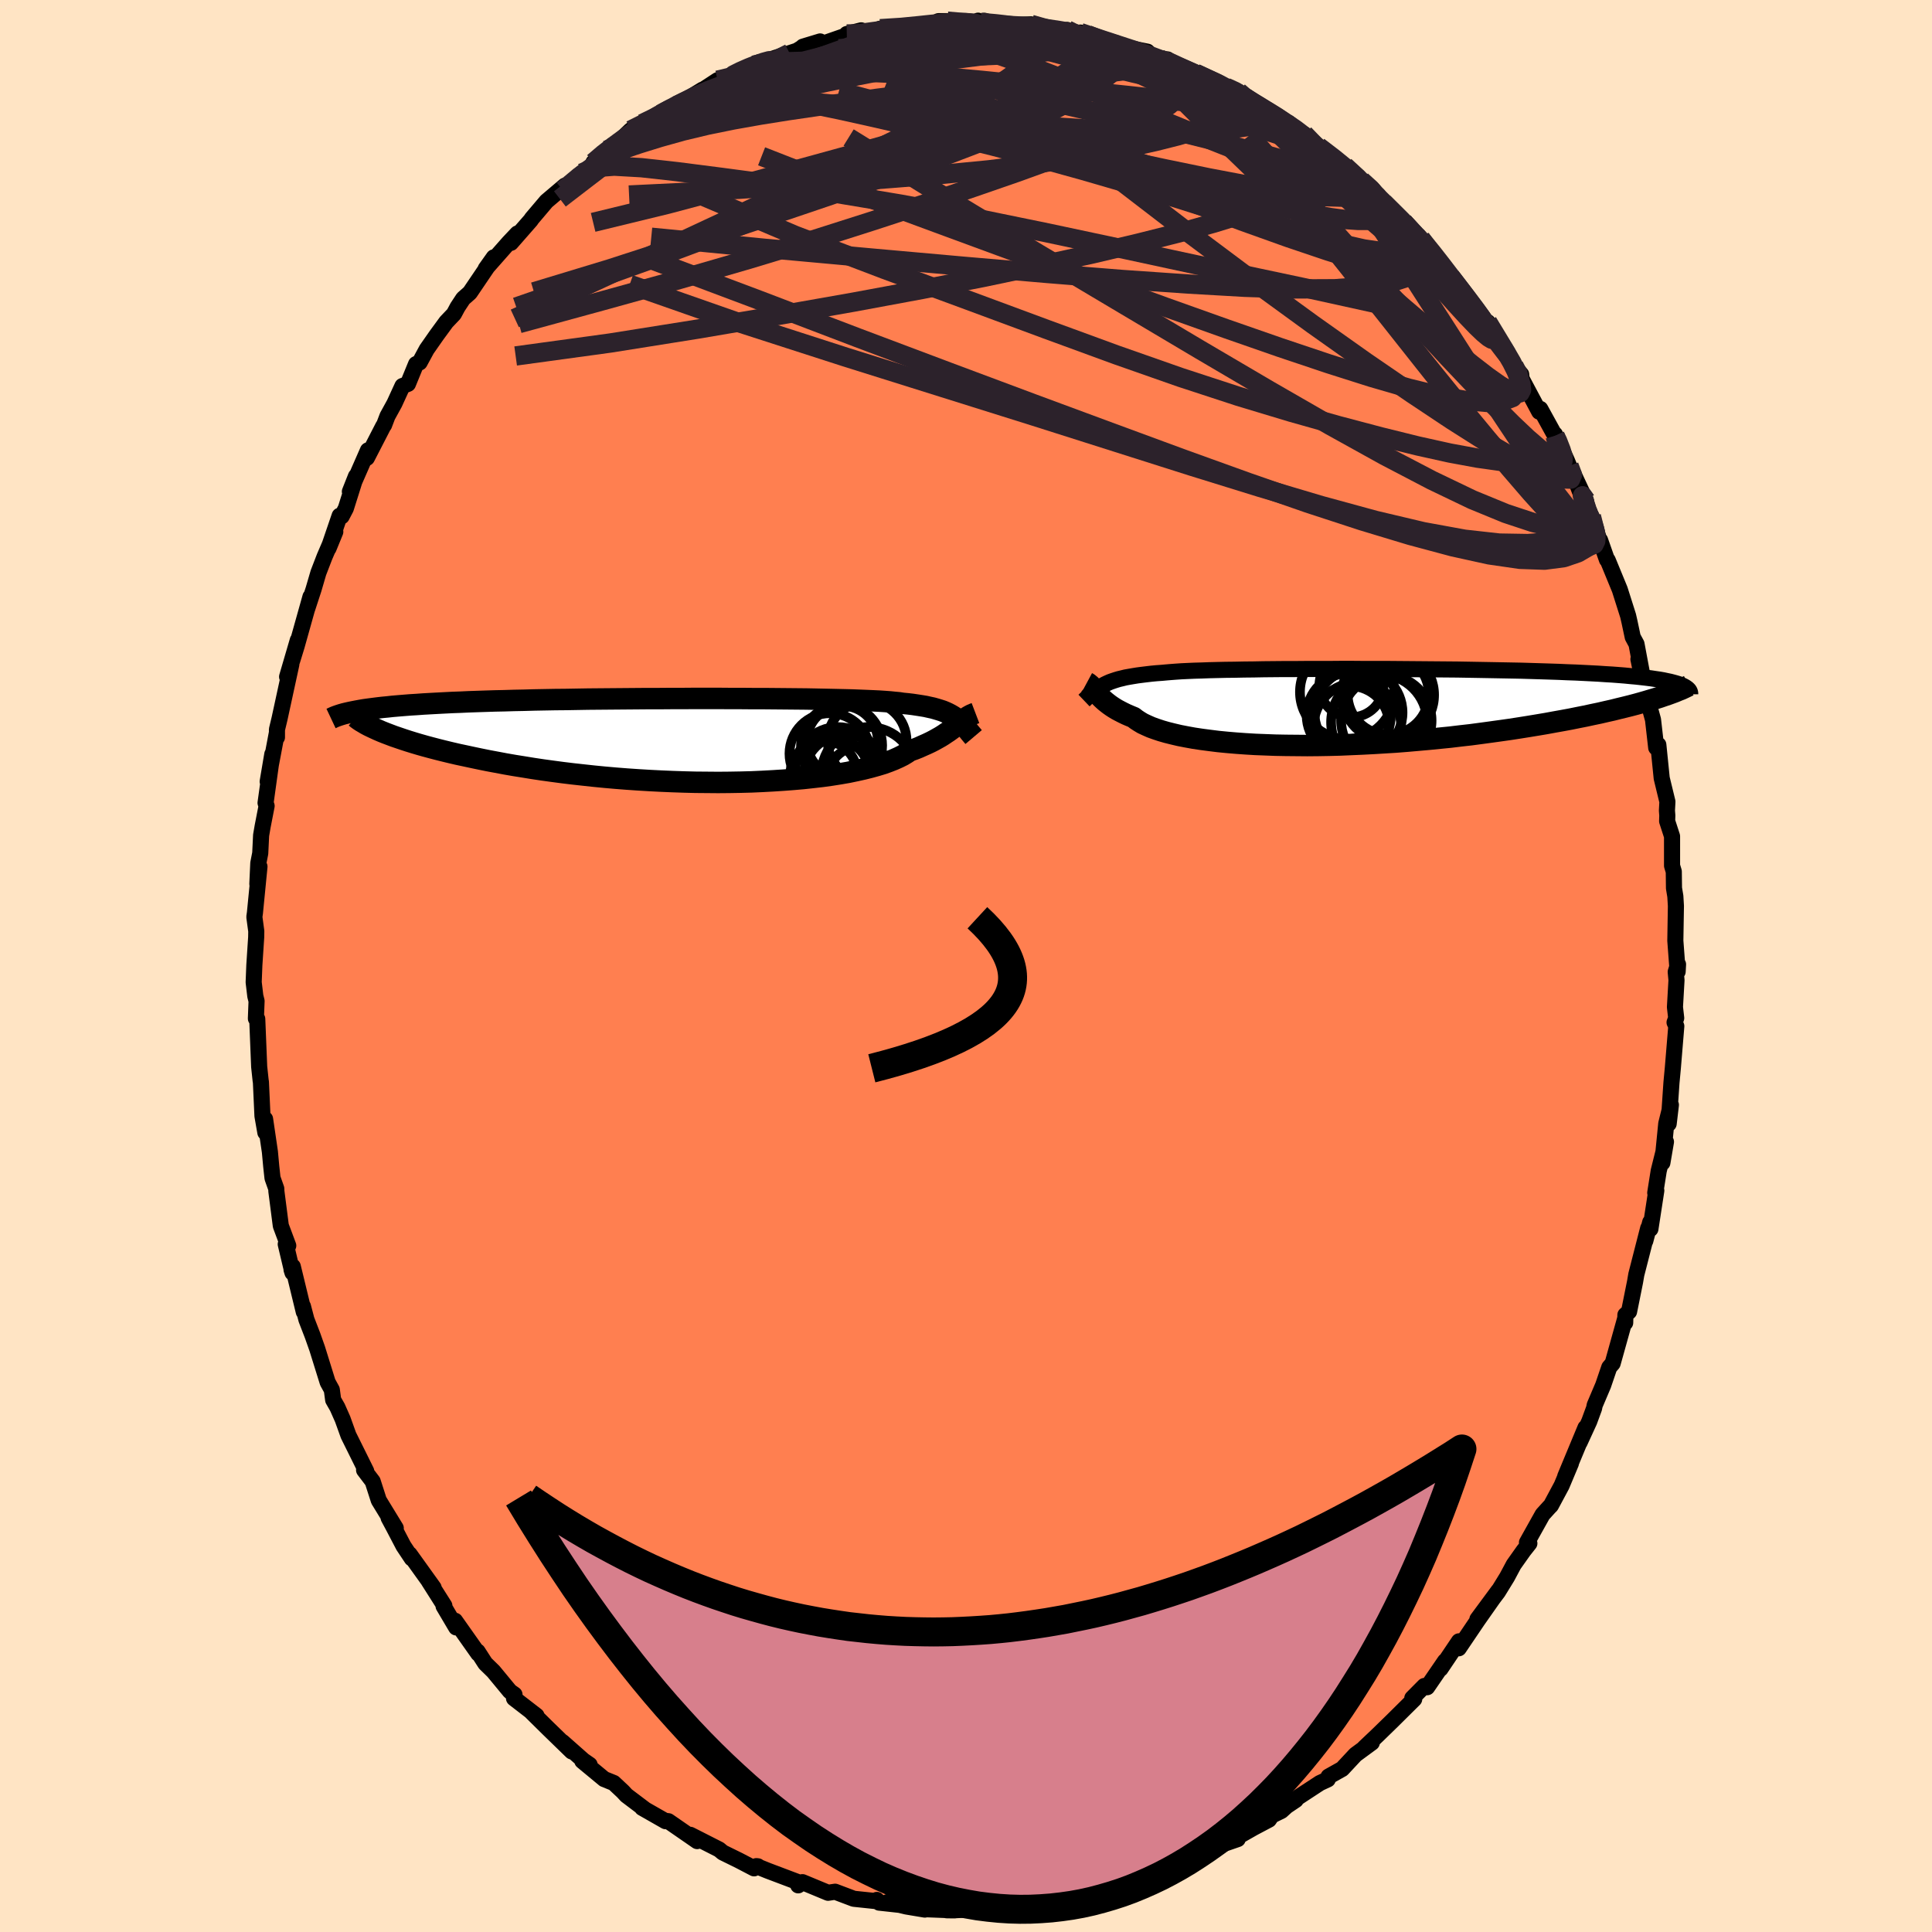 
  <svg viewBox="-100 -100 200 200" xmlns="http://www.w3.org/2000/svg" width="500" height="500" id="face-svg">
    <defs>
      <clipPath id="leftEyeClipPath">
        <polyline points="26.92,-2.4 26.7,-2.54 26.46,-2.68 26.21,-2.81 25.95,-2.93 25.66,-3.05 25.35,-3.15 25.02,-3.25 24.67,-3.35 24.3,-3.43 23.9,-3.52 23.48,-3.59 23.03,-3.66 22.56,-3.73 22.06,-3.79 21.54,-3.84 21.16,-3.9 20.72,-3.94 20.24,-3.99 19.7,-4.03 19.1,-4.07 18.46,-4.1 17.76,-4.13 17.01,-4.16 16.21,-4.19 15.37,-4.21 14.48,-4.23 13.55,-4.25 12.57,-4.27 11.56,-4.29 10.51,-4.3 9.44,-4.31 8.33,-4.32 7.19,-4.33 6.03,-4.33 4.85,-4.34 3.65,-4.34 2.44,-4.35 1.22,-4.35 -0.01,-4.35 -1.25,-4.34 -2.49,-4.34 -3.73,-4.33 -4.97,-4.33 -6.2,-4.32 -7.42,-4.31 -8.63,-4.3 -9.83,-4.29 -11.01,-4.28 -12.18,-4.26 -13.32,-4.24 -14.45,-4.23 -15.55,-4.21 -16.63,-4.19 -17.68,-4.16 -18.71,-4.14 -19.7,-4.11 -20.67,-4.09 -21.62,-4.06 -22.53,-4.03 -23.41,-4 -24.26,-3.96 -25.09,-3.93 -25.88,-3.89 -26.65,-3.85 -27.38,-3.81 -28.09,-3.77 -28.78,-3.72 -29.44,-3.68 -30.07,-3.63 -30.68,-3.58 -31.26,-3.53 -31.81,-3.47 -32.34,-3.42 -32.85,-3.36 -33.32,-3.3 -33.78,-3.24 -34.21,-3.18 -34.62,-3.11 -35,-3.04 -32.41,-0.92 -32.01,-0.76 -31.59,-0.6 -31.14,-0.43 -30.67,-0.27 -30.17,-0.1 -29.65,0.07 -29.1,0.24 -28.53,0.41 -27.93,0.58 -27.3,0.75 -26.65,0.92 -25.97,1.09 -25.27,1.26 -24.54,1.43 -23.79,1.59 -23,1.76 -22.19,1.93 -21.35,2.1 -20.49,2.26 -19.59,2.43 -18.67,2.59 -17.73,2.74 -16.75,2.9 -15.75,3.05 -14.73,3.19 -13.68,3.33 -12.61,3.46 -11.52,3.58 -10.42,3.7 -9.29,3.81 -8.15,3.91 -7,4 -5.83,4.08 -4.66,4.15 -3.48,4.21 -2.3,4.26 -1.11,4.3 0.07,4.33 1.25,4.34 2.42,4.35 3.59,4.34 4.74,4.32 5.88,4.29 7,4.24 8.11,4.18 9.19,4.11 10.24,4.03 11.27,3.94 12.27,3.83 13.23,3.72 14.16,3.59 15.05,3.45 15.91,3.3 16.72,3.13 17.49,2.96 18.21,2.78 18.89,2.59 19.52,2.4 20.1,2.19 20.63,1.98 21.12,1.76 21.56,1.54 21.94,1.31 22.28,1.08 22.76,0.91 23.21,0.73 23.63,0.54 24.04,0.36 24.42,0.18 24.77,0 25.11,-0.19 25.43,-0.37 25.72,-0.55 26,-0.74 26.26,-0.91 26.51,-1.09 26.74,-1.26 26.96,-1.43 27.16,-1.6" />
      </clipPath>
      <clipPath id="rightEyeClipPath">
        <polyline points="-25.67,-2.37 -25.42,-2.49 -25.15,-2.61 -24.87,-2.71 -24.57,-2.81 -24.24,-2.91 -23.9,-2.99 -23.54,-3.08 -23.15,-3.15 -22.74,-3.22 -22.31,-3.29 -21.85,-3.35 -21.36,-3.41 -20.85,-3.47 -20.32,-3.52 -19.76,-3.56 -19.33,-3.6 -18.85,-3.64 -18.32,-3.68 -17.73,-3.72 -17.09,-3.75 -16.41,-3.78 -15.67,-3.8 -14.88,-3.83 -14.05,-3.85 -13.17,-3.87 -12.25,-3.88 -11.28,-3.9 -10.28,-3.91 -9.25,-3.93 -8.18,-3.94 -7.08,-3.95 -5.96,-3.95 -4.81,-3.96 -3.65,-3.96 -2.46,-3.96 -1.26,-3.97 -0.05,-3.97 1.16,-3.96 2.38,-3.96 3.61,-3.96 4.83,-3.95 6.05,-3.94 7.26,-3.93 8.46,-3.92 9.65,-3.91 10.82,-3.9 11.98,-3.88 13.11,-3.86 14.23,-3.84 15.32,-3.82 16.39,-3.8 17.43,-3.78 18.44,-3.75 19.42,-3.72 20.38,-3.69 21.3,-3.66 22.19,-3.62 23.05,-3.59 23.87,-3.55 24.66,-3.51 25.42,-3.47 26.15,-3.42 26.84,-3.38 27.5,-3.33 28.13,-3.28 28.74,-3.22 29.31,-3.17 29.85,-3.11 30.37,-3.05 30.85,-2.99 31.31,-2.92 31.73,-2.86 32.13,-2.79 32.5,-2.71 32.84,-2.64 33.15,-2.56 33.44,-2.48 33.7,-2.4 33.93,-2.32 31.35,-0.9 30.88,-0.76 30.38,-0.61 29.86,-0.46 29.32,-0.31 28.75,-0.16 28.15,-0.01 27.53,0.14 26.89,0.3 26.22,0.45 25.53,0.61 24.81,0.76 24.07,0.92 23.31,1.07 22.52,1.23 21.71,1.38 20.87,1.53 20,1.69 19.11,1.84 18.2,1.99 17.26,2.14 16.29,2.29 15.3,2.43 14.29,2.57 13.26,2.71 12.21,2.85 11.14,2.97 10.06,3.1 8.95,3.21 7.84,3.32 6.71,3.42 5.57,3.52 4.43,3.61 3.28,3.68 2.13,3.75 0.97,3.81 -0.18,3.86 -1.33,3.91 -2.47,3.94 -3.61,3.96 -4.73,3.97 -5.84,3.96 -6.93,3.95 -8.01,3.93 -9.06,3.89 -10.1,3.85 -11.1,3.79 -12.08,3.72 -13.02,3.64 -13.94,3.55 -14.82,3.44 -15.66,3.33 -16.46,3.21 -17.23,3.07 -17.95,2.93 -18.63,2.77 -19.27,2.61 -19.86,2.44 -20.4,2.26 -20.9,2.08 -21.35,1.88 -21.76,1.69 -22.11,1.48 -22.43,1.27 -22.7,1.06 -23.09,0.9 -23.46,0.74 -23.81,0.57 -24.14,0.4 -24.44,0.24 -24.72,0.07 -24.98,-0.1 -25.22,-0.27 -25.44,-0.44 -25.64,-0.6 -25.83,-0.77 -26,-0.93 -26.16,-1.09 -26.3,-1.25 -26.43,-1.4" />
      </clipPath>
      <filter id="fuzzy">
        <feTurbulence id="turbulence" baseFrequency="0.05" numOctaves="3" type="noise" result="noise" />
        <feDisplacementMap in="SourceGraphic" in2="noise" scale="2" />
      </filter>
      <linearGradient id="rainbowGradient" x1="0%" y1="0%" x2="100%" y2="0%">
        <stop offset="0%" style="stop-color: rgb(44, 34, 43); stop-opacity: 1" />
        <stop offset="50%" style="stop-color: rgb(185, 55, 55); stop-opacity: 1" />
        <stop offset="100%" style="stop-color: rgb(165, 42, 42); stop-opacity: 1" />
      </linearGradient>
    </defs>
    <rect x="-100" y="-100" width="100%" height="100%" fill="rgb(255, 228, 196)" />
    <polyline id="faceContour" points="73.71,-0.17 73.47,0.61 73.55,1.47 73.39,4.25 73.52,5.39 73.35,5.84 73.53,6.23 73.17,10.58 73.03,12.07 72.74,16.33 72.97,14.38 72.49,16.32 72.09,20.37 72.46,18.2 71.71,21.21 71.35,23.48 71.46,23.25 70.85,27.22 70.83,26.52 70.32,28.46 70.62,27.14 69.39,31.94 69.26,32.7 68.64,35.78 68.26,36.12 68.24,36.93 68.23,36.52 66.94,41.14 66.59,41.55 65.96,43.4 65.08,45.47 65.02,45.78 64.52,47.14 63.52,49.32 64.13,47.79 62.03,52.84 62.62,51.49 61.66,53.78 60.55,55.85 60.38,56.02 59.69,56.78 58.07,59.68 58.32,59.77 57.72,60.53 56.7,61.97 56.01,63.26 55.07,64.79 52.94,67.62 55.14,64.64 52.97,67.73 51.01,70.63 51.03,69.91 49.12,72.75 49.59,71.96 47.74,74.66 47.42,74.6 47.45,74.53 46.2,75.79 46.4,75.89 44.15,78.12 42.6,79.63 41.23,80.93 42.01,80.4 40.32,81.64 38.94,83.12 37.53,83.91 37.45,84.2 36.63,84.58 34.02,86.29 34.14,86.33 33.19,86.97 32.65,87.46 31.65,87.95 31.36,88.37 29.79,89.2 28.12,90.15 28.13,90.38 26.77,90.85 25.35,91.71 24.89,91.94 21.99,93.2 21.54,93.32 20.42,93.65 19.71,93.84 18.37,94.41 16.85,94.83 16.65,95.17 14.98,95.47 13.25,96.18 13.19,96.29 10.21,96.61 10.57,96.39 10.4,96.56 7.38,97.1 7.58,97.02 5.81,97.5 5.28,97.25 2.25,97.47 2.13,97.35 1.15,97.63 -1.39,97.76 -2.01,97.75 -1.17,97.76 -4.23,97.64 -4.26,97.68 -6.17,97.36 -8.09,96.9 -6.52,97.23 -8.99,96.96 -9.23,96.68 -9.34,96.8 -11.62,96.56 -13.55,95.83 -14.28,95.94 -16.93,94.84 -17.37,95.17 -17.12,94.94 -20.51,93.66 -21.7,93.18 -21.54,93.2 -21.94,93.41 -23.51,92.59 -25.18,91.77 -25.55,91.46 -28.54,89.94 -27.83,90.59 -30.81,88.53 -31.07,88.5 -31.1,88.53 -33.52,87.15 -33.23,87.31 -35.15,85.86 -35.52,85.46 -36.47,84.57 -37.46,84.17 -39.72,82.3 -38.96,82.69 -39.61,82.24 -41.77,80.33 -40.81,81.31 -43.29,78.9 -44.97,77.24 -44.46,77.61 -46.79,75.81 -46.74,75.42 -47.21,75.09 -48.92,73.02 -49.76,72.2 -50.56,70.96 -50.49,71.18 -52.89,67.78 -52.78,68.47 -54.08,66.27 -54,66.22 -55.61,63.68 -55.11,64.36 -57.6,60.89 -57.37,61.33 -58.23,60.04 -59.25,58.09 -59.77,57.12 -59.03,58.19 -60.79,55.31 -61.42,53.35 -62.31,52.18 -62.09,52.29 -63.24,49.97 -63.93,48.58 -64.53,46.91 -65.07,45.69 -65.51,44.92 -65.65,43.87 -66.08,43.09 -67.16,39.62 -67.64,38.26 -68.28,36.6 -68.64,35.23 -68.55,35.81 -69.69,31.11 -69.82,31.43 -69.72,31.75 -70.42,28.8 -70.16,28.95 -70.93,26.89 -71.39,23.32 -71.4,23.05 -71.79,21.95 -71.92,20.76 -72.06,19.24 -72.56,15.84 -72.53,17.24 -72.83,15.52 -72.99,12.02 -73.02,11.84 -73.17,10.43 -73.37,5.48 -73.51,5.44 -73.44,3.63 -73.57,3.11 -73.74,1.68 -73.67,-0.09 -73.48,-2.98 -73.47,-3.6 -73.67,-5.08 -73.61,-5.5 -73.14,-10.29 -73.36,-8.49 -73.26,-10.65 -73.06,-11.67 -72.97,-13.53 -72.81,-14.46 -72.4,-16.57 -72.51,-16.88 -71.81,-21.93 -72.29,-19.09 -71.35,-24.07 -71.33,-23.67 -71.33,-24.48 -71.06,-25.61 -69.84,-31.23 -70.28,-29.94 -69.17,-33.73 -69.76,-31.59 -69.29,-33.12 -67.86,-38.22 -68.2,-36.98 -67.54,-39 -67.04,-40.71 -66.4,-42.37 -65.29,-44.95 -65.99,-43.24 -64.84,-46.61 -64.63,-46.55 -64.2,-47.37 -63.15,-50.7 -63.78,-49.11 -61.91,-53.38 -62.02,-52.6 -60.32,-55.9 -60.24,-56 -59.89,-56.92 -59.17,-58.23 -58.34,-60.04 -57.77,-60.26 -56.93,-62.31 -56.56,-62.48 -55.83,-63.83 -54.81,-65.29 -53.8,-66.67 -53.01,-67.5 -52.63,-68.21 -52.05,-69.09 -51.36,-69.7 -48.88,-73.36 -49.72,-72.18 -47.32,-74.9 -46.44,-75.83 -47.11,-74.86 -45.06,-77.2 -44.94,-77.38 -43.43,-79.16 -41.52,-80.78 -41.72,-80.31 -39.77,-82.09 -38.39,-83.04 -38.57,-83.18 -37.16,-84.47 -36.66,-84.74 -37.23,-84.1 -34.7,-86.53 -33.5,-87.21 -31.61,-88.25 -30.89,-88.65 -31.6,-88.2 -29.97,-89.07 -27.27,-90.72 -28.2,-90.07 -25.71,-91.7 -23.97,-92.21 -24.88,-91.94 -23.19,-92.69 -21.99,-93.25 -21.37,-93.56 -21.17,-93.54 -17.49,-94.75 -16.98,-95.07 -16.88,-95.17 -15.1,-95.71 -14.78,-95.49 -10.85,-96.86 -12.34,-96.48 -11.54,-96.28 -8.86,-96.89 -8.88,-97.03 -6.43,-97.11 -3.89,-97.47 -3.6,-97.43 -2.85,-97.81 -1.93,-97.81 0.49,-97.46 1.25,-97.86 1.21,-97.48 1.9,-97.85 2.92,-97.55 5.89,-97.17 4.21,-97.38 6.73,-97.48 9.4,-96.72 10.48,-96.9 11.01,-96.53 11.83,-96.63 12.59,-96.41 13.28,-96.07 16.39,-95.22 18.18,-94.54 17.01,-95.01 18.78,-94.65 19.08,-94.33 20.12,-93.85 20.86,-93.85 22.58,-92.71 24.59,-91.95 23.76,-92.41 26.91,-90.97 28.21,-90.5 28.13,-90.3 30.58,-88.81 29.84,-89.35 30.86,-88.72 33.78,-86.97 33.39,-87.29 34.67,-86.12 35.01,-86.12 36.75,-84.5 36.48,-84.83 38.55,-83.26 39.21,-82.81 40.93,-81.3 42.15,-80.36 42.96,-79.36 43.54,-78.59 43.23,-79.02 45.27,-77.03 46.59,-75.62 46.87,-75.28 47.08,-75.28 48.82,-73.13 48.65,-73.46 50.79,-70.49 50.18,-71.34 52.06,-68.86 53.53,-67.11 53.78,-66.51 55.13,-64.58 54,-66.66 56.74,-62.18 56.73,-62.11 57.47,-61.25 57.51,-60.81 59.34,-57.38 59.45,-57.67 60.98,-54.89 60.97,-55.04 62.21,-52.31 62.43,-51.77 62.91,-50.89 64.18,-48.17 63.13,-50.24 64.32,-47.09 64.74,-46.54 65.7,-43.7 65.64,-44.08 66.35,-42.06 66.43,-42.01 67.68,-38.97 68.54,-36.26 68.68,-35.65 69.02,-34.05 69.41,-33.33 69.95,-30.44 69.61,-31.76 70.44,-27.67 70.46,-28.83 70.61,-27.35 71.12,-25.5 71.45,-22.6 71.67,-22.9 72.02,-19.44 72.61,-17.01 72.56,-16.09 72.6,-15.58 72.58,-15 73.09,-13.43 73.09,-10.38 73.27,-9.78 73.29,-8.06 73.43,-7.22 73.49,-6.21 73.43,-2.62 73.67,0.58 73.71,-0.17 73.47,0.61" fill="rgb(255, 127, 80)" stroke="black" stroke-width="1.667" stroke-linejoin="round" filter="url(#fuzzy)" />
    <g transform="translate(40.05 -26.79)">
      <polyline id="rightCountour" points="-25.67,-2.37 -25.42,-2.49 -25.15,-2.61 -24.87,-2.71 -24.57,-2.81 -24.24,-2.91 -23.9,-2.99 -23.54,-3.08 -23.15,-3.15 -22.74,-3.22 -22.31,-3.29 -21.85,-3.35 -21.36,-3.41 -20.85,-3.47 -20.32,-3.52 -19.76,-3.56 -19.33,-3.6 -18.85,-3.64 -18.32,-3.68 -17.73,-3.72 -17.09,-3.75 -16.41,-3.78 -15.67,-3.8 -14.88,-3.83 -14.05,-3.85 -13.17,-3.87 -12.25,-3.88 -11.28,-3.9 -10.28,-3.91 -9.25,-3.93 -8.18,-3.94 -7.08,-3.95 -5.96,-3.95 -4.81,-3.96 -3.65,-3.96 -2.46,-3.96 -1.26,-3.97 -0.05,-3.97 1.16,-3.96 2.38,-3.96 3.61,-3.96 4.83,-3.95 6.05,-3.94 7.26,-3.93 8.46,-3.92 9.65,-3.91 10.82,-3.9 11.98,-3.88 13.11,-3.86 14.23,-3.84 15.32,-3.82 16.39,-3.8 17.43,-3.78 18.44,-3.75 19.42,-3.72 20.38,-3.69 21.3,-3.66 22.19,-3.62 23.05,-3.59 23.87,-3.55 24.66,-3.51 25.42,-3.47 26.15,-3.42 26.84,-3.38 27.5,-3.33 28.13,-3.28 28.74,-3.22 29.31,-3.17 29.85,-3.11 30.37,-3.05 30.85,-2.99 31.31,-2.92 31.73,-2.86 32.13,-2.79 32.5,-2.71 32.84,-2.64 33.15,-2.56 33.44,-2.48 33.7,-2.4 33.93,-2.32 31.35,-0.9 30.88,-0.76 30.38,-0.61 29.86,-0.46 29.32,-0.31 28.75,-0.16 28.15,-0.01 27.53,0.14 26.89,0.3 26.22,0.45 25.53,0.61 24.81,0.76 24.07,0.92 23.31,1.07 22.52,1.23 21.71,1.38 20.87,1.53 20,1.69 19.11,1.84 18.2,1.99 17.26,2.14 16.29,2.29 15.3,2.43 14.29,2.57 13.26,2.71 12.21,2.85 11.14,2.97 10.06,3.1 8.95,3.21 7.84,3.32 6.71,3.42 5.57,3.52 4.43,3.61 3.28,3.68 2.13,3.75 0.97,3.81 -0.18,3.86 -1.33,3.91 -2.47,3.94 -3.61,3.96 -4.73,3.97 -5.84,3.96 -6.93,3.95 -8.01,3.93 -9.06,3.89 -10.1,3.85 -11.1,3.79 -12.08,3.72 -13.02,3.64 -13.94,3.55 -14.82,3.44 -15.66,3.33 -16.46,3.21 -17.23,3.07 -17.95,2.93 -18.63,2.77 -19.27,2.61 -19.86,2.44 -20.4,2.26 -20.9,2.08 -21.35,1.88 -21.76,1.69 -22.11,1.48 -22.43,1.27 -22.7,1.06 -23.09,0.9 -23.46,0.74 -23.81,0.57 -24.14,0.4 -24.44,0.24 -24.72,0.07 -24.98,-0.1 -25.22,-0.27 -25.44,-0.44 -25.64,-0.6 -25.83,-0.77 -26,-0.93 -26.16,-1.09 -26.3,-1.25 -26.43,-1.4" fill="white" stroke="white" stroke-width="0" stroke-linejoin="round" filter="url(#fuzzy)" />
    </g>
    <g transform="translate(-28.09 -23.35)">
      <polyline id="leftCountour" points="26.92,-2.4 26.7,-2.54 26.46,-2.68 26.21,-2.81 25.95,-2.93 25.66,-3.05 25.35,-3.15 25.02,-3.25 24.67,-3.35 24.3,-3.43 23.9,-3.52 23.48,-3.59 23.03,-3.66 22.56,-3.73 22.06,-3.79 21.54,-3.84 21.16,-3.9 20.72,-3.94 20.24,-3.99 19.7,-4.03 19.1,-4.07 18.46,-4.1 17.76,-4.13 17.01,-4.16 16.21,-4.19 15.37,-4.21 14.48,-4.23 13.55,-4.25 12.57,-4.27 11.56,-4.29 10.51,-4.3 9.44,-4.31 8.33,-4.32 7.19,-4.33 6.03,-4.33 4.85,-4.34 3.65,-4.34 2.44,-4.35 1.22,-4.35 -0.01,-4.35 -1.25,-4.34 -2.49,-4.34 -3.73,-4.33 -4.97,-4.33 -6.2,-4.32 -7.42,-4.31 -8.63,-4.3 -9.83,-4.29 -11.01,-4.28 -12.18,-4.26 -13.32,-4.24 -14.45,-4.23 -15.55,-4.21 -16.63,-4.19 -17.68,-4.16 -18.71,-4.14 -19.7,-4.11 -20.67,-4.09 -21.62,-4.06 -22.53,-4.03 -23.41,-4 -24.26,-3.96 -25.09,-3.93 -25.88,-3.89 -26.65,-3.85 -27.38,-3.81 -28.09,-3.77 -28.78,-3.72 -29.44,-3.68 -30.07,-3.63 -30.68,-3.58 -31.26,-3.53 -31.81,-3.47 -32.34,-3.42 -32.85,-3.36 -33.32,-3.3 -33.78,-3.24 -34.21,-3.18 -34.62,-3.11 -35,-3.04 -32.41,-0.92 -32.01,-0.76 -31.59,-0.6 -31.14,-0.43 -30.67,-0.27 -30.17,-0.1 -29.65,0.07 -29.1,0.24 -28.53,0.41 -27.93,0.58 -27.3,0.75 -26.65,0.92 -25.97,1.09 -25.27,1.26 -24.54,1.43 -23.79,1.59 -23,1.76 -22.19,1.93 -21.35,2.1 -20.49,2.26 -19.59,2.43 -18.67,2.59 -17.73,2.74 -16.75,2.9 -15.75,3.05 -14.73,3.19 -13.68,3.33 -12.61,3.46 -11.52,3.58 -10.42,3.7 -9.29,3.81 -8.15,3.91 -7,4 -5.83,4.08 -4.66,4.15 -3.48,4.21 -2.3,4.26 -1.11,4.3 0.07,4.33 1.25,4.34 2.42,4.35 3.59,4.34 4.74,4.32 5.88,4.29 7,4.24 8.11,4.18 9.19,4.11 10.24,4.03 11.27,3.94 12.27,3.83 13.23,3.72 14.16,3.59 15.05,3.45 15.91,3.3 16.72,3.13 17.49,2.96 18.21,2.78 18.89,2.59 19.52,2.4 20.1,2.19 20.63,1.98 21.12,1.76 21.56,1.54 21.94,1.31 22.28,1.08 22.76,0.91 23.21,0.73 23.63,0.54 24.04,0.36 24.42,0.18 24.77,0 25.11,-0.19 25.43,-0.37 25.72,-0.55 26,-0.74 26.26,-0.91 26.51,-1.09 26.74,-1.26 26.96,-1.43 27.16,-1.6" fill="white" stroke="white" stroke-width="0" stroke-linejoin="round" filter="url(#fuzzy)" />
    </g>
    <g transform="translate(40.05 -26.79)">
      <polyline id="rightUpper" points="-27.83,-0.69 -27.61,-0.9 -27.4,-1.11 -27.19,-1.3 -26.98,-1.48 -26.78,-1.65 -26.57,-1.81 -26.36,-1.96 -26.14,-2.11 -25.91,-2.24 -25.67,-2.37 -25.42,-2.49 -25.15,-2.61 -24.87,-2.71 -24.57,-2.81 -24.24,-2.91 -23.9,-2.99 -23.54,-3.08 -23.15,-3.15 -22.74,-3.22 -22.31,-3.29 -21.85,-3.35 -21.36,-3.41 -20.85,-3.47 -20.32,-3.52 -19.76,-3.56 -19.33,-3.6 -18.85,-3.64 -18.32,-3.68 -17.73,-3.72 -17.09,-3.75 -16.41,-3.78 -15.67,-3.8 -14.88,-3.83 -14.05,-3.85 -13.17,-3.87 -12.25,-3.88 -11.28,-3.9 -10.28,-3.91 -9.25,-3.93 -8.18,-3.94 -7.08,-3.95 -5.96,-3.95 -4.81,-3.96 -3.65,-3.96 -2.46,-3.96 -1.26,-3.97 -0.05,-3.97 1.16,-3.96 2.38,-3.96 3.61,-3.96 4.83,-3.95 6.05,-3.94 7.26,-3.93 8.46,-3.92 9.65,-3.91 10.82,-3.9 11.98,-3.88 13.11,-3.86 14.23,-3.84 15.32,-3.82 16.39,-3.8 17.43,-3.78 18.44,-3.75 19.42,-3.72 20.38,-3.69 21.3,-3.66 22.19,-3.62 23.05,-3.59 23.87,-3.55 24.66,-3.51 25.42,-3.47 26.15,-3.42 26.84,-3.38 27.5,-3.33 28.13,-3.28 28.74,-3.22 29.31,-3.17 29.85,-3.11 30.37,-3.05 30.85,-2.99 31.31,-2.92 31.73,-2.86 32.13,-2.79 32.5,-2.71 32.84,-2.64 33.15,-2.56 33.44,-2.48 33.7,-2.4 33.93,-2.32 34.14,-2.23 34.32,-2.14 34.47,-2.05 34.61,-1.95 34.71,-1.86 34.8,-1.76 34.86,-1.66 34.9,-1.55 34.92,-1.45 34.92,-1.34" fill="none" stroke="black" stroke-width="1.667" stroke-linejoin="round" filter="url(#fuzzy)" />
      <polyline id="rightLower" points="-27.53,-2.55 -27.4,-2.48 -27.29,-2.39 -27.18,-2.3 -27.07,-2.19 -26.97,-2.08 -26.87,-1.96 -26.77,-1.83 -26.66,-1.69 -26.55,-1.55 -26.43,-1.4 -26.3,-1.25 -26.16,-1.09 -26,-0.93 -25.83,-0.77 -25.64,-0.6 -25.44,-0.44 -25.22,-0.27 -24.98,-0.1 -24.72,0.07 -24.44,0.24 -24.14,0.4 -23.81,0.57 -23.46,0.74 -23.09,0.9 -22.7,1.06 -22.43,1.27 -22.11,1.48 -21.76,1.69 -21.35,1.88 -20.9,2.08 -20.4,2.26 -19.86,2.44 -19.27,2.61 -18.63,2.77 -17.95,2.93 -17.23,3.07 -16.46,3.21 -15.66,3.33 -14.82,3.44 -13.94,3.55 -13.02,3.64 -12.08,3.72 -11.1,3.79 -10.1,3.85 -9.06,3.89 -8.01,3.93 -6.93,3.95 -5.84,3.96 -4.73,3.97 -3.61,3.96 -2.47,3.94 -1.33,3.91 -0.18,3.86 0.97,3.81 2.13,3.75 3.28,3.68 4.43,3.61 5.57,3.52 6.71,3.42 7.84,3.32 8.95,3.21 10.06,3.1 11.14,2.97 12.21,2.85 13.26,2.71 14.29,2.57 15.3,2.43 16.29,2.29 17.26,2.14 18.2,1.99 19.11,1.84 20,1.69 20.87,1.53 21.71,1.38 22.52,1.23 23.31,1.07 24.07,0.92 24.81,0.76 25.53,0.61 26.22,0.45 26.89,0.3 27.53,0.14 28.15,-0.01 28.75,-0.16 29.32,-0.31 29.86,-0.46 30.38,-0.61 30.88,-0.76 31.35,-0.9 31.79,-1.04 32.22,-1.19 32.61,-1.32 32.99,-1.46 33.34,-1.59 33.67,-1.73 33.98,-1.85 34.26,-1.98 34.53,-2.11 34.77,-2.23" fill="none" stroke="black" stroke-width="2.222" stroke-linejoin="round" filter="url(#fuzzy)" />
      <circle r="4.56" cx="0.579" cy="0.554" stroke="black" fill="none" stroke-width="1.0" filter="url(#fuzzy)" clip-path="url(#rightEyeClipPath)" /><circle r="3.318" cx="-0.146" cy="-2.281" stroke="black" fill="none" stroke-width="1.0" filter="url(#fuzzy)" clip-path="url(#rightEyeClipPath)" /><circle r="4.53" cx="0.469" cy="1.974" stroke="black" fill="none" stroke-width="1.0" filter="url(#fuzzy)" clip-path="url(#rightEyeClipPath)" /><circle r="4.974" cx="2.719" cy="1.564" stroke="black" fill="none" stroke-width="1.0" filter="url(#fuzzy)" clip-path="url(#rightEyeClipPath)" /><circle r="4.206" cx="3.659" cy="-1.356" stroke="black" fill="none" stroke-width="1.0" filter="url(#fuzzy)" clip-path="url(#rightEyeClipPath)" /><circle r="4.044" cx="-0.291" cy="1.854" stroke="black" fill="none" stroke-width="1.0" filter="url(#fuzzy)" clip-path="url(#rightEyeClipPath)" /><circle r="4.682" cx="3.464" cy="1.384" stroke="black" fill="none" stroke-width="1.0" filter="url(#fuzzy)" clip-path="url(#rightEyeClipPath)" /><circle r="4.882" cx="-0.596" cy="-1.576" stroke="black" fill="none" stroke-width="1.0" filter="url(#fuzzy)" clip-path="url(#rightEyeClipPath)" /><circle r="4.36" cx="-0.426" cy="0.839" stroke="black" fill="none" stroke-width="1.0" filter="url(#fuzzy)" clip-path="url(#rightEyeClipPath)" /><circle r="4.768" cx="3.639" cy="-1.271" stroke="black" fill="none" stroke-width="1.0" filter="url(#fuzzy)" clip-path="url(#rightEyeClipPath)" />
      </g>
    <g transform="translate(-28.09 -23.35)">
      <polyline id="leftUpper" points="28.88,-0.35 28.66,-0.61 28.46,-0.85 28.27,-1.09 28.08,-1.31 27.9,-1.52 27.71,-1.71 27.53,-1.9 27.33,-2.07 27.13,-2.24 26.92,-2.4 26.7,-2.54 26.46,-2.68 26.21,-2.81 25.95,-2.93 25.66,-3.05 25.35,-3.15 25.02,-3.25 24.67,-3.35 24.3,-3.43 23.9,-3.52 23.48,-3.59 23.03,-3.66 22.56,-3.73 22.06,-3.79 21.54,-3.84 21.16,-3.9 20.72,-3.94 20.24,-3.99 19.7,-4.03 19.1,-4.07 18.46,-4.1 17.76,-4.13 17.01,-4.16 16.21,-4.19 15.37,-4.21 14.48,-4.23 13.55,-4.25 12.57,-4.27 11.56,-4.29 10.51,-4.3 9.44,-4.31 8.33,-4.32 7.19,-4.33 6.03,-4.33 4.85,-4.34 3.65,-4.34 2.44,-4.35 1.22,-4.35 -0.01,-4.35 -1.25,-4.34 -2.49,-4.34 -3.73,-4.33 -4.97,-4.33 -6.2,-4.32 -7.42,-4.31 -8.63,-4.3 -9.83,-4.29 -11.01,-4.28 -12.18,-4.26 -13.32,-4.24 -14.45,-4.23 -15.55,-4.21 -16.63,-4.19 -17.68,-4.16 -18.71,-4.14 -19.7,-4.11 -20.67,-4.09 -21.62,-4.06 -22.53,-4.03 -23.41,-4 -24.26,-3.96 -25.09,-3.93 -25.88,-3.89 -26.65,-3.85 -27.38,-3.81 -28.09,-3.77 -28.78,-3.72 -29.44,-3.68 -30.07,-3.63 -30.68,-3.58 -31.26,-3.53 -31.81,-3.47 -32.34,-3.42 -32.85,-3.36 -33.32,-3.3 -33.78,-3.24 -34.21,-3.18 -34.62,-3.11 -35,-3.04 -35.36,-2.97 -35.7,-2.9 -36.01,-2.83 -36.3,-2.76 -36.58,-2.68 -36.83,-2.6 -37.06,-2.52 -37.27,-2.44 -37.47,-2.35 -37.64,-2.27" fill="none" stroke="black" stroke-width="2.222" stroke-linejoin="round" filter="url(#fuzzy)" />
      <polyline id="leftLower" points="29.07,-2.83 28.86,-2.75 28.65,-2.66 28.46,-2.56 28.27,-2.45 28.09,-2.32 27.91,-2.19 27.73,-2.05 27.55,-1.91 27.36,-1.75 27.16,-1.6 26.96,-1.43 26.74,-1.26 26.51,-1.09 26.26,-0.91 26,-0.74 25.72,-0.55 25.43,-0.37 25.11,-0.19 24.77,0 24.42,0.18 24.04,0.36 23.63,0.54 23.21,0.73 22.76,0.91 22.28,1.08 21.94,1.31 21.56,1.54 21.12,1.76 20.63,1.98 20.1,2.19 19.52,2.4 18.89,2.59 18.21,2.78 17.49,2.96 16.72,3.13 15.91,3.3 15.05,3.45 14.16,3.59 13.23,3.72 12.27,3.83 11.27,3.94 10.24,4.03 9.19,4.11 8.11,4.18 7,4.24 5.88,4.29 4.74,4.32 3.59,4.34 2.42,4.35 1.25,4.34 0.07,4.33 -1.11,4.3 -2.3,4.26 -3.48,4.21 -4.66,4.15 -5.83,4.08 -7,4 -8.15,3.91 -9.29,3.81 -10.42,3.7 -11.52,3.58 -12.61,3.46 -13.68,3.33 -14.73,3.19 -15.75,3.05 -16.75,2.9 -17.73,2.74 -18.67,2.59 -19.59,2.43 -20.49,2.26 -21.35,2.1 -22.19,1.93 -23,1.76 -23.79,1.59 -24.54,1.43 -25.27,1.26 -25.97,1.09 -26.65,0.92 -27.3,0.75 -27.93,0.58 -28.53,0.41 -29.1,0.24 -29.65,0.07 -30.17,-0.1 -30.67,-0.27 -31.14,-0.43 -31.59,-0.6 -32.01,-0.76 -32.41,-0.92 -32.78,-1.08 -33.13,-1.24 -33.45,-1.39 -33.76,-1.54 -34.04,-1.69 -34.29,-1.84 -34.53,-1.98 -34.74,-2.12 -34.93,-2.26 -35.1,-2.4" fill="none" stroke="black" stroke-width="2.222" stroke-linejoin="round" filter="url(#fuzzy)" />
      <circle r="4.884" cx="18.01" cy="3.5" stroke="black" fill="none" stroke-width="1.0" filter="url(#fuzzy)" clip-path="url(#leftEyeClipPath)" /><circle r="3.46" cx="13.37" cy="3.495" stroke="black" fill="none" stroke-width="1.0" filter="url(#fuzzy)" clip-path="url(#leftEyeClipPath)" /><circle r="3.674" cx="15.295" cy="0.09" stroke="black" fill="none" stroke-width="1.0" filter="url(#fuzzy)" clip-path="url(#leftEyeClipPath)" /><circle r="4.398" cx="14.83" cy="3.015" stroke="black" fill="none" stroke-width="1.0" filter="url(#fuzzy)" clip-path="url(#leftEyeClipPath)" /><circle r="3.532" cx="17.23" cy="4.1" stroke="black" fill="none" stroke-width="1.0" filter="url(#fuzzy)" clip-path="url(#leftEyeClipPath)" /><circle r="4.2" cx="15.21" cy="0.52" stroke="black" fill="none" stroke-width="1.0" filter="url(#fuzzy)" clip-path="url(#leftEyeClipPath)" /><circle r="4.184" cx="14" cy="1.365" stroke="black" fill="none" stroke-width="1.0" filter="url(#fuzzy)" clip-path="url(#leftEyeClipPath)" /><circle r="3.986" cx="14.185" cy="3.69" stroke="black" fill="none" stroke-width="1.0" filter="url(#fuzzy)" clip-path="url(#leftEyeClipPath)" /><circle r="4.082" cx="17.855" cy="0.055" stroke="black" fill="none" stroke-width="1.0" filter="url(#fuzzy)" clip-path="url(#leftEyeClipPath)" /><circle r="4.296" cx="15.59" cy="3.685" stroke="black" fill="none" stroke-width="1.0" filter="url(#fuzzy)" clip-path="url(#leftEyeClipPath)" />
    </g>
    <g id="hairs">
      <polyline points="28.13,-90.3 29.58,-89.44 30.45,-88.94 31.34,-88.41 32.21,-87.87 32.94,-87.36 33.5,-86.92 33.9,-86.54 34.15,-86.23 34.25,-85.99 34.2,-85.81 33.97,-85.72 33.49,-85.75 32.69,-85.94 31.52,-86.32 29.93,-86.93 27.93,-87.76 25.57,-88.79 22.89,-90.01 19.86,-91.43 16.37,-93.09 12.17,-95.03" fill="none" stroke="rgb(44, 34, 43)" stroke-width="2" stroke-linejoin="round" filter="url(#fuzzy)" /><polyline points="-36.66,-84.74 -36.12,-85.01 -34.44,-85.96 -32.38,-86.9 -30.21,-87.67 -27.96,-88.31 -25.58,-88.91 -23.01,-89.52 -20.28,-90.16 -17.42,-90.82 -14.5,-91.48 -11.55,-92.09 -8.61,-92.67 -5.65,-93.19 -2.69,-93.67 0.24,-94.13 3.06,-94.59 5.63,-95.1 7.83,-95.66 9.78,-96.21" fill="none" stroke="rgb(44, 34, 43)" stroke-width="2" stroke-linejoin="round" filter="url(#fuzzy)" /><polyline points="-41.72,-80.31 -40.02,-81.73 -38.55,-82.82 -37.12,-83.79 -35.6,-84.73 -33.94,-85.72 -32.11,-86.78 -30.14,-87.93 -28.1,-89.09 -26.12,-90.2 -24.28,-91.2 -22.66,-92.06 -21.26,-92.82 -20.1,-93.48 -19.13,-94.05 -18.26,-94.49" fill="none" stroke="rgb(44, 34, 43)" stroke-width="2" stroke-linejoin="round" filter="url(#fuzzy)" /><polyline points="-8.88,-97.03 -6.68,-97.17 -4.94,-97.34 -3.62,-97.48 -2.5,-97.58 -1.49,-97.64 -0.64,-97.66 -0.06,-97.66 0.2,-97.64 0.13,-97.59 -0.3,-97.51 -1.19,-97.38 -2.65,-97.23 -4.76,-97.04 -7.52,-96.76" fill="none" stroke="rgb(44, 34, 43)" stroke-width="2" stroke-linejoin="round" filter="url(#fuzzy)" /><polyline points="-37.16,-84.47 -36.7,-84.68 -35.72,-85.25 -34.23,-86.13 -32.52,-87.05 -30.77,-87.9 -29.03,-88.66 -27.27,-89.38 -25.46,-90.1 -23.62,-90.83 -21.77,-91.57 -19.95,-92.28 -18.19,-92.96 -16.52,-93.58 -14.91,-94.16 -13.39,-94.7 -11.97,-95.2 -10.66,-95.67 -9.53,-96.08 -8.62,-96.43 -8.01,-96.69 -7.76,-96.85 -7.96,-96.92 -8.52,-96.94" fill="none" stroke="rgb(44, 34, 43)" stroke-width="2" stroke-linejoin="round" filter="url(#fuzzy)" /><polyline points="13.28,-96.07 15.5,-95.38 16.46,-94.94 16.71,-94.59 16.6,-94.2 16.27,-93.71 15.72,-93.09 14.94,-92.34 13.86,-91.47 12.43,-90.49 10.59,-89.4 8.3,-88.21 5.52,-86.93 2.22,-85.55 -1.62,-84.08 -6.01,-82.52 -10.95,-80.82 -16.49,-78.94 -22.65,-76.86 -29.45,-74.58 -36.85,-72.18 -44.73,-69.79" fill="none" stroke="rgb(44, 34, 43)" stroke-width="2" stroke-linejoin="round" filter="url(#fuzzy)" /><polyline points="47.08,-75.28 47.98,-73.89 48,-72.97 47.38,-72.17 46.15,-71.45 44.25,-70.83 41.62,-70.37 38.18,-70.11 33.94,-70.09 28.87,-70.26 22.96,-70.6 16.16,-71.07 8.43,-71.69 -0.28,-72.44 -10.01,-73.31 -20.78,-74.29 -32.58,-75.44" fill="none" stroke="rgb(44, 34, 43)" stroke-width="2" stroke-linejoin="round" filter="url(#fuzzy)" /><polyline points="50.18,-71.34 51.72,-69.34 52.76,-67.96 53.42,-67.04 53.81,-66.45 54,-66.06 54.01,-65.86 53.8,-65.9 53.32,-66.23 52.51,-66.94 51.32,-68.06 49.71,-69.67 47.63,-71.81 45.08,-74.52 42.05,-77.82 38.54,-81.74" fill="none" stroke="rgb(44, 34, 43)" stroke-width="2" stroke-linejoin="round" filter="url(#fuzzy)" /><polyline points="30.58,-88.81 30.43,-88.9 30.87,-88.5 31.19,-88 31.12,-87.57 30.57,-87.23 29.58,-86.96 28.14,-86.75 26.25,-86.59 23.88,-86.47 20.96,-86.41 17.43,-86.44 13.24,-86.6 8.35,-86.92 2.76,-87.43 -3.51,-88.11 -10.52,-88.9 -18.54,-89.66" fill="none" stroke="rgb(44, 34, 43)" stroke-width="2" stroke-linejoin="round" filter="url(#fuzzy)" /><polyline points="35.01,-86.12 36.02,-85.07 36.49,-84.31 36.7,-83.47 36.58,-82.55 36.04,-81.59 35,-80.63 33.43,-79.69 31.34,-78.78 28.74,-77.85 25.65,-76.9 22.04,-75.89 17.87,-74.84 13.13,-73.72 7.82,-72.55 1.93,-71.31 -4.54,-70.04 -11.61,-68.73 -19.32,-67.37 -27.72,-65.94 -36.83,-64.49 -46.62,-63.15" fill="none" stroke="rgb(44, 34, 43)" stroke-width="2" stroke-linejoin="round" filter="url(#fuzzy)" /><polyline points="-21.99,-93.25 -21.09,-93.44 -19.35,-93.59 -17.08,-93.65 -14.55,-93.56 -11.8,-93.3 -8.81,-92.91 -5.58,-92.4 -2.14,-91.79 1.48,-91.07 5.25,-90.25 9.19,-89.36 13.27,-88.42 17.43,-87.44 21.58,-86.45 25.67,-85.43 29.69,-84.35 33.66,-83.24 37.49,-82.19" fill="none" stroke="rgb(44, 34, 43)" stroke-width="2" stroke-linejoin="round" filter="url(#fuzzy)" /><polyline points="-34.7,-86.53 -33.26,-87.25 -31.59,-87.93 -29.81,-88.52 -27.79,-89.14 -25.44,-89.86 -22.83,-90.67 -20.03,-91.52 -17.13,-92.35 -14.23,-93.14 -11.41,-93.88 -8.75,-94.59 -6.24,-95.26 -3.87,-95.9 -1.6,-96.51 0.39,-97.15" fill="none" stroke="rgb(44, 34, 43)" stroke-width="2" stroke-linejoin="round" filter="url(#fuzzy)" /><polyline points="64.32,-47.09 64.61,-46.22 64.45,-45.48 63.77,-45.16 62.59,-45.15 60.91,-45.38 58.7,-45.91 55.89,-46.84 52.41,-48.27 48.24,-50.27 43.34,-52.83 37.71,-55.95 31.35,-59.61 24.22,-63.8 16.29,-68.51 7.53,-73.72 -1.97,-79.46 -12.15,-85.76" fill="none" stroke="rgb(44, 34, 43)" stroke-width="2" stroke-linejoin="round" filter="url(#fuzzy)" /><polyline points="-23.97,-92.21 -24.04,-92.26 -23.34,-92.61 -22.5,-92.98 -21.67,-93.31 -20.94,-93.56 -20.39,-93.71 -20.15,-93.71 -20.31,-93.53 -20.88,-93.15 -21.85,-92.58 -23.3,-91.81 -25.37,-90.76 -28.25,-89.29 -32.09,-87.22" fill="none" stroke="rgb(44, 34, 43)" stroke-width="2" stroke-linejoin="round" filter="url(#fuzzy)" /><polyline points="-1.93,-97.81 -0.27,-97.67 0.53,-97.63 0.97,-97.58 1.29,-97.47 1.52,-97.3 1.58,-97.07 1.42,-96.78 0.99,-96.43 0.21,-96.02 -1.01,-95.54 -2.75,-95 -5.05,-94.36 -7.92,-93.61 -11.36,-92.72 -15.42,-91.67 -20.18,-90.5 -25.6,-89.36" fill="none" stroke="rgb(44, 34, 43)" stroke-width="2" stroke-linejoin="round" filter="url(#fuzzy)" /><polyline points="60.98,-54.89 61.25,-54.33 61.61,-53.41 61.82,-52.69 61.8,-52.29 61.53,-52.2 61.03,-52.39 60.31,-52.85 59.35,-53.58 58.11,-54.65 56.57,-56.11 54.7,-57.98 52.47,-60.27 49.88,-63 46.88,-66.24 43.41,-70.09 39.38,-74.63 34.71,-79.88 29.5,-85.77" fill="none" stroke="rgb(44, 34, 43)" stroke-width="2" stroke-linejoin="round" filter="url(#fuzzy)" /><polyline points="62.43,-51.77 62.78,-50.84 62.59,-50.4 61.86,-50.42 60.66,-50.76 58.95,-51.46 56.68,-52.6 53.81,-54.28 50.31,-56.5 46.19,-59.24 41.4,-62.52 35.88,-66.43 29.52,-71.06 22.26,-76.49 14.16,-82.71 5.39,-89.66" fill="none" stroke="rgb(44, 34, 43)" stroke-width="2" stroke-linejoin="round" filter="url(#fuzzy)" /><polyline points="-33.5,-87.21 -31.99,-87.94 -30.68,-88.36 -29.09,-88.77 -27.07,-89.28 -24.69,-89.86 -22.06,-90.45 -19.3,-91.01 -16.46,-91.54 -13.58,-92.02 -10.66,-92.48 -7.7,-92.93 -4.68,-93.37 -1.62,-93.8 1.48,-94.2 4.56,-94.55 7.53,-94.83 10.27,-95.07 12.42,-95.41" fill="none" stroke="rgb(44, 34, 43)" stroke-width="2" stroke-linejoin="round" filter="url(#fuzzy)" /><polyline points="-11.54,-96.28 -9.53,-96.62 -7.65,-96.63 -5.55,-96.44 -3.32,-96.09 -1.05,-95.59 1.29,-94.95 3.71,-94.18 6.21,-93.3 8.78,-92.32 11.42,-91.26 14.13,-90.13 16.92,-88.96 19.79,-87.76 22.69,-86.57 25.61,-85.39 28.48,-84.25 31.27,-83.15 33.93,-82.07 36.45,-81 38.86,-79.93 41.21,-78.82 43.48,-77.72" fill="none" stroke="rgb(44, 34, 43)" stroke-width="2" stroke-linejoin="round" filter="url(#fuzzy)" /><polyline points="28.21,-90.5 28.76,-90.02 29.66,-89.42 30.61,-88.84 31.6,-88.23 32.56,-87.63 33.42,-87.07 34.11,-86.6 34.61,-86.22 34.92,-85.96 35.04,-85.81 34.93,-85.81 34.55,-85.97 33.83,-86.34 32.66,-86.99 30.93,-87.95 28.65,-89.25 25.94,-90.82" fill="none" stroke="rgb(44, 34, 43)" stroke-width="2" stroke-linejoin="round" filter="url(#fuzzy)" /><polyline points="-38.57,-83.18 -37.54,-84.06 -36.79,-84.64 -35.89,-85.31 -34.81,-86.09 -33.7,-86.86 -32.68,-87.53 -31.84,-88.05 -31.17,-88.43 -30.66,-88.7 -30.29,-88.85 -30.1,-88.89 -30.1,-88.77 -30.36,-88.49 -30.91,-87.99 -31.79,-87.27 -33.03,-86.29 -34.66,-85.05 -36.69,-83.51 -39.15,-81.63 -42.04,-79.41" fill="none" stroke="rgb(44, 34, 43)" stroke-width="2" stroke-linejoin="round" filter="url(#fuzzy)" /><polyline points="45.27,-77.03 46.14,-76.07 46.6,-75.49 46.93,-74.94 47.14,-74.37 47.21,-73.81 47.1,-73.28 46.79,-72.84 46.23,-72.53 45.4,-72.38 44.25,-72.43 42.76,-72.69 40.9,-73.15 38.67,-73.8 36.05,-74.64 33.02,-75.65 29.55,-76.86 25.62,-78.27 21.22,-79.91 16.36,-81.81 11.07,-84.01 5.37,-86.51 -0.85,-89.28 -7.77,-92.28" fill="none" stroke="rgb(44, 34, 43)" stroke-width="2" stroke-linejoin="round" filter="url(#fuzzy)" /><polyline points="-37.23,-84.1 -35.01,-85.87 -32.82,-87.06 -30.56,-87.94 -28.18,-88.68 -25.59,-89.42 -22.72,-90.22 -19.62,-91.1 -16.33,-92.02 -12.95,-92.93 -9.58,-93.78 -6.34,-94.58 -3.35,-95.35 -0.64,-96.1 2.05,-96.75" fill="none" stroke="rgb(44, 34, 43)" stroke-width="2" stroke-linejoin="round" filter="url(#fuzzy)" /><polyline points="1.25,-97.86 1.49,-97.69 2.19,-97.62 3.08,-97.54 3.96,-97.44 4.76,-97.33 5.43,-97.21 5.86,-97.07 5.94,-96.92 5.59,-96.76 4.83,-96.59 3.68,-96.39 2.15,-96.16 0.19,-95.9 -2.32,-95.63 -5.46,-95.38 -9.15,-95.16 -13.18,-94.96" fill="none" stroke="rgb(44, 34, 43)" stroke-width="2" stroke-linejoin="round" filter="url(#fuzzy)" /><polyline points="39.21,-82.81 40.5,-81.62 41.15,-80.79 41.23,-80.24 40.83,-79.9 40.04,-79.69 38.84,-79.59 37.2,-79.64 35.04,-79.86 32.33,-80.27 29.05,-80.85 25.15,-81.59 20.63,-82.52 15.45,-83.63 9.54,-84.95 2.82,-86.5 -4.79,-88.34 -13.16,-90.55" fill="none" stroke="rgb(44, 34, 43)" stroke-width="2" stroke-linejoin="round" filter="url(#fuzzy)" /><polyline points="47.08,-75.28 48.09,-73.92 48.44,-73.1 48.38,-72.48 47.93,-72.03 47.03,-71.8 45.61,-71.84 43.58,-72.22 40.87,-72.95 37.47,-74.01 33.38,-75.39 28.6,-77.1 23.12,-79.16 16.94,-81.58 9.97,-84.37 2.07,-87.52 -6.86,-91.11" fill="none" stroke="rgb(44, 34, 43)" stroke-width="2" stroke-linejoin="round" filter="url(#fuzzy)" /><polyline points="64.18,-48.17 63.83,-48.66 64.06,-47.85 64.36,-46.88 64.55,-46.07 64.6,-45.48 64.51,-45.08 64.27,-44.84 63.85,-44.8 63.22,-45.02 62.35,-45.58 61.23,-46.54 59.83,-47.91 58.15,-49.71 56.2,-51.94 53.96,-54.59 51.42,-57.66 48.6,-61.14 45.47,-65.04 42.01,-69.38 38.13,-74.24 33.75,-79.68 28.96,-85.68" fill="none" stroke="rgb(44, 34, 43)" stroke-width="2" stroke-linejoin="round" filter="url(#fuzzy)" /><polyline points="28.13,-90.3 29.64,-89.39 30.67,-88.74 31.82,-87.98 33.07,-87.12 34.31,-86.23 35.49,-85.34 36.62,-84.46 37.73,-83.59 38.8,-82.73 39.82,-81.92 40.75,-81.18 41.53,-80.54 42.12,-80.05 42.47,-79.76 42.55,-79.7 42.33,-79.89 41.79,-80.36 40.88,-81.12 39.61,-82.18 38.06,-83.45" fill="none" stroke="rgb(44, 34, 43)" stroke-width="2" stroke-linejoin="round" filter="url(#fuzzy)" /><polyline points="64.32,-47.09 64.77,-46.13 65.09,-45.17 65.22,-44.49 65.19,-44 65.02,-43.65 64.65,-43.5 64.04,-43.66 63.14,-44.24 61.92,-45.31 60.37,-46.88 58.48,-48.97 56.24,-51.57 53.65,-54.69 50.7,-58.33 47.4,-62.49 43.69,-67.18 39.51,-72.45 34.75,-78.4 29.5,-85.01" fill="none" stroke="rgb(44, 34, 43)" stroke-width="2" stroke-linejoin="round" filter="url(#fuzzy)" /><polyline points="56.73,-62.11 57.15,-61.32 57.29,-60.39 57.14,-59.51 56.57,-58.84 55.52,-58.45 53.94,-58.34 51.82,-58.52 49.12,-59.01 45.85,-59.81 41.98,-60.93 37.54,-62.34 32.53,-64.02 26.93,-65.97 20.7,-68.19 13.79,-70.71 6.16,-73.53 -2.24,-76.62 -11.39,-80 -21.16,-83.82" fill="none" stroke="rgb(44, 34, 43)" stroke-width="2" stroke-linejoin="round" filter="url(#fuzzy)" /><polyline points="12.59,-96.41 13.78,-95.93 14.99,-95.39 15.59,-94.94 15.59,-94.54 15.14,-94.11 14.36,-93.57 13.26,-92.93 11.85,-92.16 10.09,-91.3 7.93,-90.35 5.3,-89.32 2.12,-88.2 -1.67,-86.97 -6.13,-85.63 -11.29,-84.16 -17.15,-82.55 -23.7,-80.77 -30.87,-78.86 -38.6,-76.98" fill="none" stroke="rgb(44, 34, 43)" stroke-width="2" stroke-linejoin="round" filter="url(#fuzzy)" /><polyline points="6.73,-97.48 8.51,-96.97 9.19,-96.56 9.13,-96.05 8.57,-95.36 7.59,-94.43 6.2,-93.26 4.25,-91.84 1.63,-90.2 -1.75,-88.32 -5.91,-86.2 -10.81,-83.81 -16.4,-81.14 -22.7,-78.17 -29.78,-74.87 -37.75,-71.17 -46.71,-67.04" fill="none" stroke="rgb(44, 34, 43)" stroke-width="2" stroke-linejoin="round" filter="url(#fuzzy)" /><polyline points="23.76,-92.41 26.12,-91.32 27.68,-90.5 28.93,-89.74 30.11,-88.98 31.29,-88.2 32.51,-87.38 33.72,-86.55 34.89,-85.73 35.98,-84.94 36.99,-84.19 37.91,-83.49 38.75,-82.86 39.49,-82.31 40.08,-81.87 40.47,-81.58 40.59,-81.48 40.41,-81.61 39.91,-81.98 39.15,-82.56 38.15,-83.33 36.93,-84.31 35.4,-85.56" fill="none" stroke="rgb(44, 34, 43)" stroke-width="2" stroke-linejoin="round" filter="url(#fuzzy)" /><polyline points="26.91,-90.97 27.85,-90.54 28.67,-90.04 29.45,-89.56 30.15,-89.13 30.74,-88.75 31.13,-88.47 31.23,-88.32 30.94,-88.36 30.26,-88.59 29.16,-89.05 27.65,-89.73 25.74,-90.64 23.4,-91.79 20.7,-93.14" fill="none" stroke="rgb(44, 34, 43)" stroke-width="2" stroke-linejoin="round" filter="url(#fuzzy)" /><polyline points="40.93,-81.3 41.88,-80.44 42.46,-79.75 42.82,-79.2 43.08,-78.68 43.22,-78.2 43.18,-77.79 42.91,-77.48 42.39,-77.28 41.62,-77.18 40.6,-77.18 39.31,-77.27 37.72,-77.48 35.78,-77.83 33.46,-78.36 30.71,-79.1 27.49,-80.05 23.78,-81.22 19.59,-82.61 14.95,-84.2 9.9,-86.03 4.47,-88.1 -1.45,-90.37 -8.06,-92.82" fill="none" stroke="rgb(44, 34, 43)" stroke-width="2" stroke-linejoin="round" filter="url(#fuzzy)" /><polyline points="-25.71,-91.7 -24.57,-91.97 -23.49,-92.13 -22.04,-92.29 -20.21,-92.44 -18.06,-92.54 -15.64,-92.59 -13.01,-92.58 -10.24,-92.52 -7.36,-92.39 -4.4,-92.2 -1.37,-91.96 1.69,-91.68 4.76,-91.37 7.81,-91.05 10.85,-90.74 13.87,-90.42 16.85,-90.11 19.75,-89.79 22.54,-89.46 25.17,-89.11 27.63,-88.76 29.79,-88.48" fill="none" stroke="rgb(44, 34, 43)" stroke-width="2" stroke-linejoin="round" filter="url(#fuzzy)" /><polyline points="-29.97,-89.07 -28.12,-89.96 -26.42,-90.28 -24.38,-90.36 -22.02,-90.21 -19.38,-89.85 -16.43,-89.31 -13.14,-88.63 -9.53,-87.83 -5.61,-86.93 -1.44,-85.93 2.93,-84.84 7.47,-83.64 12.13,-82.35 16.91,-80.96 21.78,-79.49 26.71,-77.93 31.68,-76.29 36.67,-74.62 41.58,-73.07 46.18,-71.88" fill="none" stroke="rgb(44, 34, 43)" stroke-width="2" stroke-linejoin="round" filter="url(#fuzzy)" /><polyline points="43.54,-78.59 43.93,-78.28 44.85,-77.38 45.7,-76.53 46.32,-75.87 46.73,-75.38 46.96,-75.02 47.01,-74.79 46.85,-74.73 46.45,-74.89 45.76,-75.31 44.73,-76.07 43.27,-77.25 41.32,-78.89 38.85,-81 35.94,-83.51 32.6,-86.44" fill="none" stroke="rgb(44, 34, 43)" stroke-width="2" stroke-linejoin="round" filter="url(#fuzzy)" /><polyline points="23.76,-92.41 25.99,-91.37 27.15,-90.68 27.74,-90.12 28,-89.61 28,-89.1 27.77,-88.59 27.25,-88.06 26.43,-87.53 25.26,-86.99 23.74,-86.46 21.87,-85.92 19.65,-85.36 17.06,-84.78 14.06,-84.17 10.62,-83.55 6.73,-82.96 2.36,-82.42 -2.49,-81.95 -7.83,-81.52 -13.7,-81.08 -20.15,-80.62 -27.2,-80.18 -34.88,-79.81" fill="none" stroke="rgb(44, 34, 43)" stroke-width="2" stroke-linejoin="round" filter="url(#fuzzy)" /><polyline points="-39.77,-82.09 -38.41,-82.65 -36.42,-82.8 -33.6,-82.64 -29.91,-82.23 -25.31,-81.64 -19.84,-80.91 -13.61,-80.01 -6.77,-78.87 0.58,-77.5 8.43,-75.89 16.79,-74.11 25.65,-72.2 34.89,-70.24 44.48,-68.13" fill="none" stroke="rgb(44, 34, 43)" stroke-width="2" stroke-linejoin="round" filter="url(#fuzzy)" /><polyline points="-36.66,-84.74 -36.15,-85.02 -34.57,-86.02 -32.67,-87.02 -30.73,-87.89 -28.78,-88.64 -26.76,-89.36 -24.62,-90.1 -22.36,-90.87 -20.04,-91.66 -17.73,-92.42 -15.52,-93.15 -13.42,-93.83 -11.45,-94.47 -9.58,-95.07 -7.78,-95.63 -6.05,-96.17 -4.39,-96.65 -2.9,-97.06 -1.89,-97.41" fill="none" stroke="rgb(44, 34, 43)" stroke-width="2" stroke-linejoin="round" filter="url(#fuzzy)" /><polyline points="64.18,-48.17 63.83,-48.66 64.08,-47.87 64.39,-46.92 64.59,-46.17 64.64,-45.71 64.54,-45.49 64.28,-45.5 63.84,-45.77 63.17,-46.39 62.23,-47.45 60.98,-49.05 59.41,-51.2 57.53,-53.93 55.34,-57.22 52.83,-61.11 49.93,-65.65 46.55,-70.91 42.68,-76.84" fill="none" stroke="rgb(44, 34, 43)" stroke-width="2" stroke-linejoin="round" filter="url(#fuzzy)" /><polyline points="46.59,-75.62 46.98,-75.18 47.72,-74.31 48.68,-73.1 49.74,-71.71 50.85,-70.22 51.96,-68.72 53.02,-67.28 53.98,-65.99 54.77,-64.92 55.37,-64.12 55.77,-63.6 55.96,-63.36 55.93,-63.43 55.66,-63.84 55.16,-64.56 54.45,-65.59" fill="none" stroke="rgb(44, 34, 43)" stroke-width="2" stroke-linejoin="round" filter="url(#fuzzy)" /><polyline points="60.98,-54.89 61.14,-54.34 61.2,-53.43 60.89,-52.7 60.16,-52.26 58.99,-52.06 57.39,-52.06 55.38,-52.23 52.96,-52.57 50.09,-53.1 46.75,-53.84 42.91,-54.79 38.56,-55.94 33.67,-57.32 28.23,-58.96 22.21,-60.93 15.57,-63.26 8.28,-65.93 0.29,-68.89 -8.41,-72.1 -17.68,-75.63 -27.29,-79.72" fill="none" stroke="rgb(44, 34, 43)" stroke-width="2" stroke-linejoin="round" filter="url(#fuzzy)" /><polyline points="20.12,-93.85 21.02,-93.5 21.89,-92.88 22.45,-92.23 22.68,-91.55 22.55,-90.8 22.01,-89.98 21.01,-89.1 19.55,-88.15 17.62,-87.13 15.25,-86.02 12.41,-84.82 9.07,-83.53 5.2,-82.13 0.78,-80.6 -4.2,-78.92 -9.74,-77.11 -15.83,-75.17 -22.46,-73.16 -29.67,-71.07 -37.57,-68.88 -46.28,-66.5" fill="none" stroke="rgb(44, 34, 43)" stroke-width="2" stroke-linejoin="round" filter="url(#fuzzy)" /><polyline points="54,-66.66 55.72,-63.82 56.49,-62.5 56.93,-61.62 57.25,-60.85 57.46,-60.16 57.51,-59.64 57.35,-59.33 56.94,-59.29 56.26,-59.54 55.28,-60.12 53.99,-61.03 52.36,-62.29 50.39,-63.89 48.07,-65.82 45.4,-68.09 42.37,-70.73 38.99,-73.76 35.26,-77.19 31.21,-81.02 26.87,-85.21 22.34,-89.74" fill="none" stroke="rgb(44, 34, 43)" stroke-width="2" stroke-linejoin="round" filter="url(#fuzzy)" /><polyline points="-38.39,-83.04 -37.98,-83.45 -36.97,-83.98 -35.6,-84.51 -33.83,-85.1 -31.7,-85.76 -29.3,-86.43 -26.75,-87.04 -24.09,-87.58 -21.33,-88.07 -18.44,-88.53 -15.43,-88.97 -12.33,-89.41 -9.18,-89.83 -6.02,-90.22 -2.88,-90.57 0.23,-90.89 3.31,-91.2 6.35,-91.5 9.3,-91.82 12.11,-92.14 14.74,-92.47 17.15,-92.78 19.26,-93.15" fill="none" stroke="rgb(44, 34, 43)" stroke-width="2" stroke-linejoin="round" filter="url(#fuzzy)" /><polyline points="36.48,-84.83 38.1,-83.59 39.46,-82.48 40.71,-81.4 41.82,-80.37 42.79,-79.44 43.64,-78.6 44.41,-77.82 45.11,-77.11 45.71,-76.49 46.18,-76 46.49,-75.65 46.63,-75.46 46.57,-75.44 46.31,-75.62 45.78,-76.04 44.93,-76.76 43.72,-77.83 42.13,-79.27 40.16,-81.09 37.87,-83.3" fill="none" stroke="rgb(44, 34, 43)" stroke-width="2" stroke-linejoin="round" filter="url(#fuzzy)" /><polyline points="43.23,-79.02 44.86,-77.4 45.95,-76.29 46.74,-75.46 47.42,-74.7 48.06,-73.94 48.67,-73.17 49.21,-72.44 49.67,-71.78 49.98,-71.25 50.1,-70.91 50.01,-70.79 49.67,-70.91 49.1,-71.27 48.29,-71.86 47.23,-72.69 45.93,-73.77 44.33,-75.13 42.43,-76.79 40.19,-78.77 37.62,-81.11 34.73,-83.83 31.51,-86.98" fill="none" stroke="rgb(44, 34, 43)" stroke-width="2" stroke-linejoin="round" filter="url(#fuzzy)" /><polyline points="-12.34,-96.48 -11.17,-96.51 -9.83,-96.7 -8.57,-96.87 -7.47,-96.98 -6.64,-97.01 -6.15,-96.97 -6.02,-96.83 -6.24,-96.59 -6.83,-96.24 -7.84,-95.77 -9.31,-95.17 -11.25,-94.42 -13.66,-93.53 -16.53,-92.51 -19.85,-91.4 -23.59,-90.24 -27.92,-88.93" fill="none" stroke="rgb(44, 34, 43)" stroke-width="2" stroke-linejoin="round" filter="url(#fuzzy)" /><polyline points="4.21,-97.38 6.52,-97.26 8.33,-97.04 9.6,-96.85 10.52,-96.69 11.28,-96.51 11.95,-96.3 12.54,-96.06 12.98,-95.81 13.17,-95.59 13.05,-95.4 12.61,-95.23 11.86,-95.08 10.82,-94.92 9.51,-94.76 7.93,-94.6 6.05,-94.45 3.8,-94.31 1.12,-94.2 -2.01,-94.12 -5.61,-94.07 -9.71,-94.05 -14.6,-93.96" fill="none" stroke="rgb(44, 34, 43)" stroke-width="2" stroke-linejoin="round" filter="url(#fuzzy)" /><polyline points="64.32,-47.09 64.59,-46.16 64.36,-45.26 63.59,-44.65 62.31,-44.23 60.52,-43.91 58.17,-43.73 55.21,-43.78 51.61,-44.18 47.34,-44.96 42.39,-46.13 36.75,-47.67 30.42,-49.55 23.35,-51.74 15.54,-54.22 6.97,-56.94 -2.37,-59.87 -12.48,-63.04 -23.33,-66.54 -34.81,-70.56" fill="none" stroke="rgb(44, 34, 43)" stroke-width="2" stroke-linejoin="round" filter="url(#fuzzy)" /><polyline points="20.12,-93.85 21.11,-93.53 22.26,-93 23.29,-92.53 24.15,-92.12 24.81,-91.76 25.21,-91.47 25.26,-91.26 24.92,-91.16 24.2,-91.17 23.09,-91.29 21.6,-91.53 19.69,-91.9 17.35,-92.43 14.55,-93.12 11.24,-93.97 7.31,-95.02 2.56,-96.29" fill="none" stroke="rgb(44, 34, 43)" stroke-width="2" stroke-linejoin="round" filter="url(#fuzzy)" /><polyline points="11.83,-96.63 12.75,-96.32 14.16,-95.85 15.69,-95.35 17.04,-94.91 18.18,-94.53 19.19,-94.18 20.15,-93.82 21.09,-93.46 21.99,-93.09 22.82,-92.74 23.52,-92.44 24.05,-92.21 24.36,-92.06 24.43,-92 24.22,-92.05 23.74,-92.2 22.99,-92.45 21.95,-92.82 20.51,-93.33 18.47,-94.08 15.66,-95.14" fill="none" stroke="rgb(44, 34, 43)" stroke-width="2" stroke-linejoin="round" filter="url(#fuzzy)" /><polyline points="10.48,-96.9 10.99,-96.65 11.49,-96.4 11.99,-96.03 12.44,-95.52 12.67,-94.93 12.52,-94.3 11.95,-93.62 10.97,-92.86 9.62,-92 7.94,-91 5.94,-89.85 3.59,-88.58 0.88,-87.17 -2.27,-85.63 -5.89,-83.95 -10.04,-82.11 -14.77,-80.1 -20.07,-77.93 -25.92,-75.64 -32.27,-73.26 -39.11,-70.81 -46.56,-68.22" fill="none" stroke="rgb(44, 34, 43)" stroke-width="2" stroke-linejoin="round" filter="url(#fuzzy)" /><polyline points="64.74,-46.54 65.17,-44.83 64.98,-44 64.36,-43.36 63.35,-42.77 61.88,-42.27 59.89,-42.01 57.33,-42.1 54.16,-42.56 50.39,-43.39 45.99,-44.57 40.99,-46.08 35.39,-47.91 29.21,-50.06 22.44,-52.5 15.06,-55.22 7.01,-58.2 -1.74,-61.47 -11.25,-65.05 -21.55,-68.98 -32.74,-73.18" fill="none" stroke="rgb(44, 34, 43)" stroke-width="2" stroke-linejoin="round" filter="url(#fuzzy)" /><polyline points="47.08,-75.28 48.28,-73.8 49.18,-72.65 50.06,-71.5 50.96,-70.33 51.83,-69.18 52.62,-68.12 53.29,-67.21 53.81,-66.46 54.21,-65.86 54.47,-65.4 54.6,-65.07 54.59,-64.89 54.43,-64.88 54.1,-65.08 53.58,-65.51 52.85,-66.21 51.89,-67.21 50.65,-68.56 49.1,-70.3 47.19,-72.47 44.88,-75.08 42.22,-78.09 39.34,-81.36" fill="none" stroke="rgb(44, 34, 43)" stroke-width="2" stroke-linejoin="round" filter="url(#fuzzy)" /><polyline points="-31.6,-88.2 -29.85,-89.14 -28.2,-89.96 -26.62,-90.65 -25.02,-91.26 -23.4,-91.81 -21.75,-92.31 -20.06,-92.79 -18.31,-93.27 -16.5,-93.75 -14.65,-94.22 -12.79,-94.69 -10.99,-95.13 -9.29,-95.54 -7.74,-95.92 -6.34,-96.26 -5.12,-96.56 -4.06,-96.82 -3.17,-97.04 -2.41,-97.23 -1.78,-97.39 -1.35,-97.51 -1.3,-97.61 -1.86,-97.72" fill="none" stroke="rgb(44, 34, 43)" stroke-width="2" stroke-linejoin="round" filter="url(#fuzzy)" /><polyline points="45.27,-77.03 46.09,-76.1 46.41,-75.57 46.5,-75.14 46.38,-74.72 46.02,-74.35 45.37,-74.08 44.38,-73.94 43,-73.97 41.18,-74.23 38.85,-74.76 35.98,-75.55 32.52,-76.62 28.5,-77.95 23.92,-79.54 18.79,-81.41 13.12,-83.57 6.82,-86 -0.22,-88.71 -8.1,-91.76" fill="none" stroke="rgb(44, 34, 43)" stroke-width="2" stroke-linejoin="round" filter="url(#fuzzy)" />
    </g>
    
        <g id="lineNose">
        <path d="M -9.75,10.59 Q 12.11, 5.1 1.18, -4.994" fill="none" stroke="black" stroke-width="3" stroke-linejoin="round" filter="url(#fuzzy)"></path>
        </g>
      
    <g id="mouth">
      <polyline points="-46.32,55.07 -45.15,57.01 -43.97,58.91 -42.8,60.75 -41.62,62.55 -40.45,64.3 -39.27,66 -38.09,67.65 -36.91,69.25 -35.73,70.81 -34.55,72.32 -33.37,73.79 -32.19,75.21 -31.01,76.58 -29.83,77.9 -28.66,79.18 -27.48,80.42 -26.3,81.61 -25.13,82.75 -23.95,83.85 -22.78,84.91 -21.61,85.92 -20.44,86.89 -19.27,87.82 -18.11,88.7 -16.94,89.53 -15.78,90.33 -14.62,91.08 -13.47,91.79 -12.32,92.46 -11.17,93.09 -10.02,93.67 -8.88,94.22 -7.74,94.72 -6.6,95.18 -5.47,95.6 -4.35,95.98 -3.22,96.33 -2.1,96.63 -0.99,96.89 0.12,97.11 1.22,97.3 2.32,97.44 3.42,97.55 4.51,97.62 5.59,97.65 6.67,97.64 7.74,97.59 8.81,97.51 9.87,97.39 10.92,97.24 11.97,97.05 13.01,96.82 14.04,96.55 15.07,96.25 16.09,95.92 17.1,95.55 18.1,95.14 19.1,94.7 20.09,94.23 21.07,93.72 22.04,93.18 23.01,92.6 23.96,91.99 24.91,91.35 25.85,90.68 26.78,89.97 27.7,89.23 28.61,88.46 29.51,87.65 30.4,86.82 31.28,85.95 32.16,85.05 33.02,84.12 33.87,83.16 34.71,82.17 35.54,81.15 36.36,80.11 37.17,79.03 37.97,77.92 38.76,76.78 39.53,75.62 40.29,74.42 41.05,73.2 41.79,71.95 42.51,70.67 43.23,69.36 43.93,68.03 44.62,66.67 45.3,65.28 45.97,63.87 46.62,62.43 47.26,60.97 47.88,59.47 48.49,57.96 49.09,56.42 49.68,54.85 50.25,53.26 50.8,51.64 51.34,50 51.34,50 50.37,50.63 49.39,51.24 48.41,51.85 47.44,52.44 46.46,53.03 45.48,53.61 44.51,54.18 43.53,54.74 42.55,55.29 41.58,55.83 40.6,56.36 39.62,56.88 38.65,57.39 37.67,57.9 36.69,58.39 35.72,58.87 34.74,59.35 33.76,59.81 32.79,60.26 31.81,60.7 30.83,61.13 29.86,61.55 28.88,61.96 27.9,62.36 26.93,62.75 25.95,63.13 24.97,63.5 24,63.85 23.02,64.2 22.04,64.53 21.07,64.85 20.09,65.16 19.11,65.46 18.14,65.75 17.16,66.02 16.18,66.29 15.21,66.54 14.23,66.78 13.25,67.01 12.28,67.22 11.3,67.42 10.32,67.62 9.35,67.79 8.37,67.96 7.39,68.11 6.42,68.25 5.44,68.38 4.46,68.5 3.49,68.6 2.51,68.69 1.53,68.76 0.56,68.82 -0.42,68.87 -1.39,68.91 -2.37,68.93 -3.35,68.94 -4.32,68.93 -5.3,68.91 -6.28,68.88 -7.25,68.83 -8.23,68.77 -9.21,68.69 -10.18,68.6 -11.16,68.49 -12.14,68.38 -13.11,68.24 -14.09,68.09 -15.07,67.93 -16.04,67.75 -17.02,67.56 -18,67.35 -18.97,67.13 -19.95,66.89 -20.93,66.63 -21.9,66.36 -22.88,66.08 -23.86,65.78 -24.83,65.46 -25.81,65.13 -26.79,64.78 -27.76,64.42 -28.74,64.04 -29.72,63.64 -30.69,63.23 -31.67,62.8 -32.65,62.36 -33.62,61.9 -34.6,61.42 -35.58,60.92 -36.55,60.41 -37.53,59.88 -38.51,59.34 -39.48,58.78 -40.46,58.2 -41.44,57.6 -42.41,56.99 -43.39,56.35 -44.37,55.7 -45.34,55.04" fill="rgb(215,127,140)" stroke="black" stroke-width="3" stroke-linejoin="round" filter="url(#fuzzy)" />
    </g>
  </svg>
  